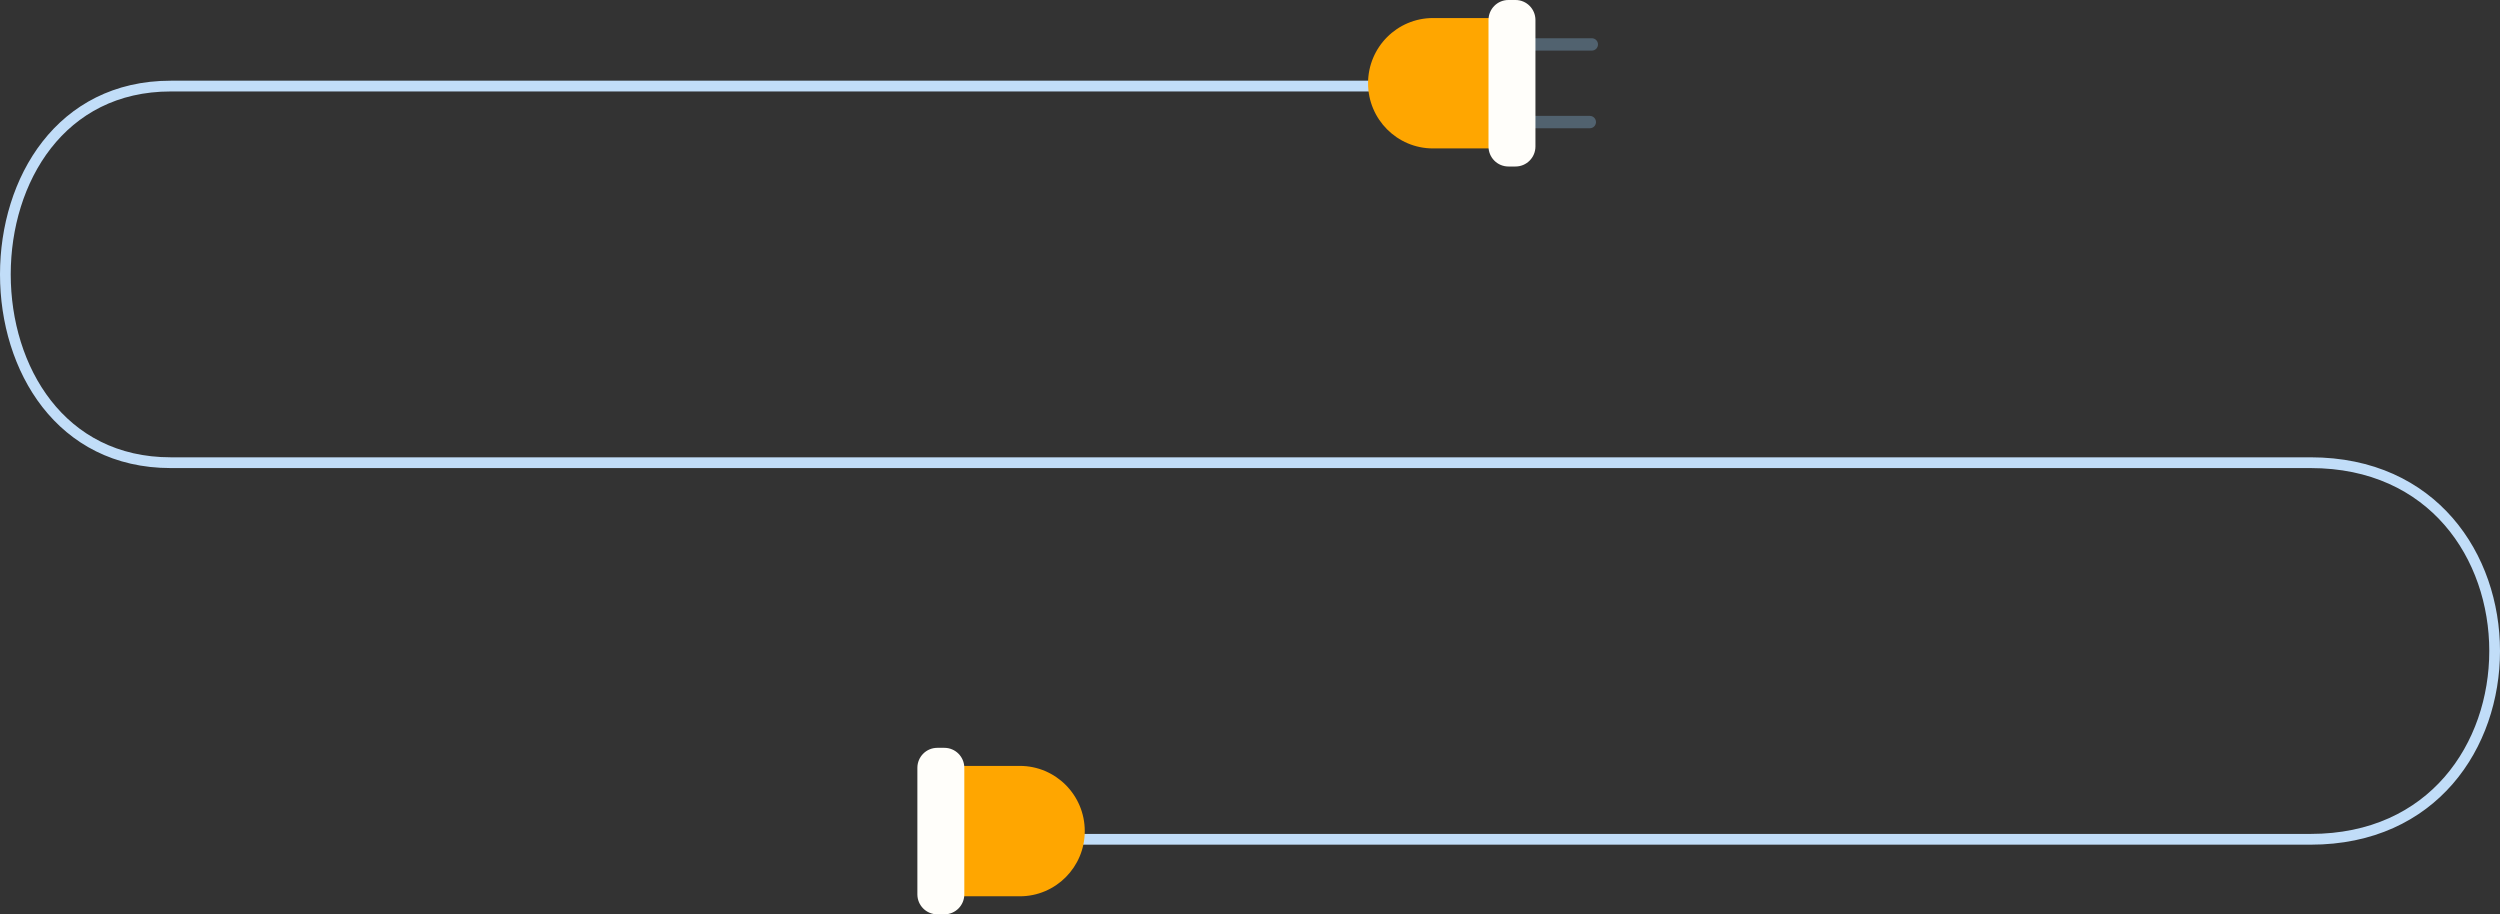 <svg width="607" height="222" viewBox="0 0 607 222" fill="none" xmlns="http://www.w3.org/2000/svg">
<rect x="0" y="0" width="607" height="222" fill="#333333" stroke="none"/>
<path fill-rule="evenodd" clip-rule="evenodd" d="M333.457 19.594C333.458 19.594 333.459 19.594 333.459 20.901C333.459 22.207 333.458 22.207 333.457 22.207L41.461 22.207C28.491 22.207 18.824 27.725 12.369 35.993C5.886 44.296 2.605 55.428 2.605 66.621C2.605 77.814 5.885 88.945 12.367 97.248C18.823 105.516 28.49 111.035 41.462 111.035H561.009C576.268 111.035 587.803 116.903 595.507 125.77C603.189 134.612 607 146.36 607 158.061C607 169.763 603.189 181.51 595.507 190.352C587.803 199.22 576.268 205.088 561.009 205.088H261.142C261.14 205.088 261.14 205.088 261.14 203.781C261.14 202.475 261.14 202.475 261.142 202.475H561.009C575.542 202.475 586.352 196.913 593.543 188.636C600.757 180.332 604.395 169.22 604.395 158.061C604.395 146.902 600.757 135.79 593.543 127.487C586.352 119.209 575.542 113.647 561.009 113.647H41.462C27.66 113.647 17.247 107.736 10.316 98.859C3.412 90.016 -0 78.288 2.10879e-08 66.621C0 54.954 3.414 43.225 10.317 34.383C17.248 25.506 27.66 19.594 41.461 19.594L333.457 19.594Z" fill="#C1DDF8"/>
<path d="M386.498 12.285H365.556C364.728 12.285 364.062 11.617 364.062 10.786C364.062 9.956 364.728 9.287 365.556 9.287H386.498C387.325 9.287 387.991 9.956 387.991 10.786C387.991 11.617 387.325 12.285 386.498 12.285Z" fill="#51626F"/>
<path d="M386.013 31.139H365.071C364.244 31.139 363.578 30.47 363.578 29.639C363.578 28.809 364.244 28.14 365.071 28.14H386.013C386.84 28.14 387.506 28.809 387.506 29.639C387.506 30.47 386.84 31.139 386.013 31.139Z" fill="#51626F"/>
<path d="M370.15 36.039H347.929C339.222 36.039 332.164 28.952 332.164 20.21C332.164 11.468 339.222 4.381 347.929 4.381H370.15V36.032V36.039Z" fill="#FFA600"/>
<path d="M367.971 0H366.245C363.575 0 361.41 2.173 361.41 4.854V35.572C361.41 38.252 363.575 40.426 366.245 40.426H367.971C370.641 40.426 372.805 38.252 372.805 35.572V4.854C372.805 2.173 370.641 0 367.971 0Z" fill="#FFFEFA"/>
<path d="M225.395 185.961H247.616C256.323 185.961 263.381 193.048 263.381 201.79C263.381 210.532 256.323 217.619 247.616 217.619H225.395V185.967V185.961Z" fill="#FFA600"/>
<path d="M227.574 222H229.3C231.97 222 234.135 219.827 234.135 217.146V186.429C234.135 183.748 231.97 181.574 229.3 181.574H227.574C224.904 181.574 222.739 183.748 222.739 186.429V217.146C222.739 219.827 224.904 222 227.574 222Z" fill="#FFFEFA"/>
</svg>

